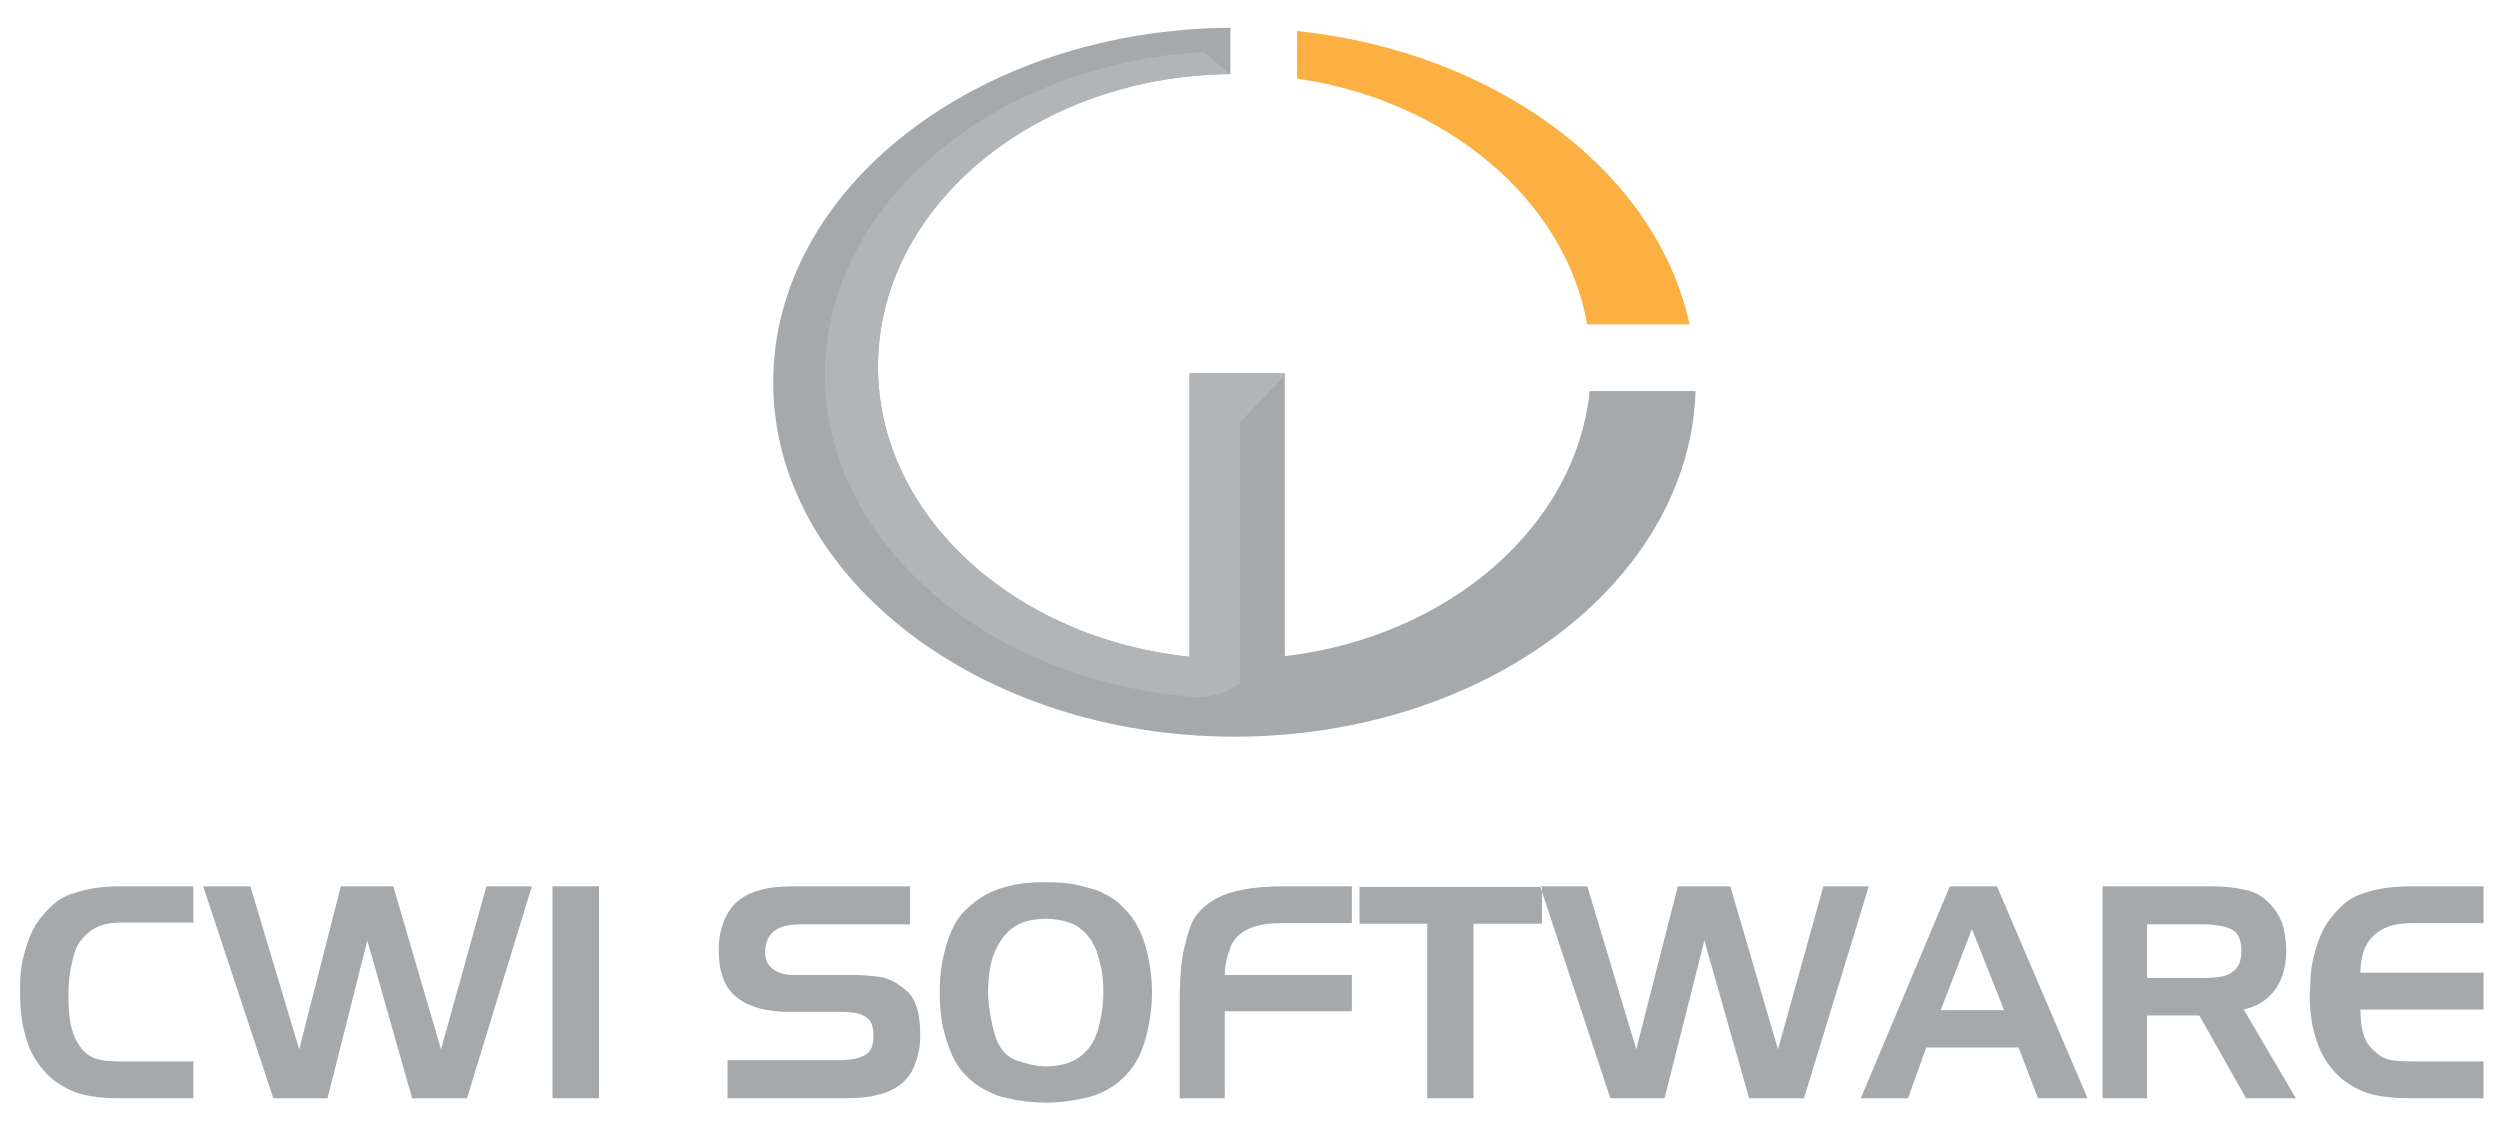 <?xml version="1.0" encoding="utf-8"?>
<!-- Generator: Adobe Illustrator 15.0.2, SVG Export Plug-In  -->
<!DOCTYPE svg PUBLIC "-//W3C//DTD SVG 1.1//EN" "http://www.w3.org/Graphics/SVG/1.1/DTD/svg11.dtd">
<svg version="1.1"
	 xmlns="http://www.w3.org/2000/svg" xmlns:xlink="http://www.w3.org/1999/xlink" xmlns:a="http://ns.adobe.com/AdobeSVGViewerExtensions/3.0/"
	 x="0px" y="0px" width="800px" height="362px" viewBox="-6.45 -8.889 800 362"
	 overflow="visible" enable-background="new -6.45 -8.889 800 362" xml:space="preserve">
<defs>
</defs>
<path fill-rule="evenodd" clip-rule="evenodd" fill="#A5A9AC" d="M55.446,274.735v11.605H32.058c-4.151,0-7.459,0.986-9.902,2.969
	c-2.45,1.971-4.021,4.191-4.718,6.6c-0.697,2.42-1.187,4.646-1.501,6.683c-0.307,2.05-0.475,4.081-0.475,6.098v1.228v1.032
	c0,0.88,0.03,1.842,0.099,2.881c0.069,1.038,0.176,2.292,0.375,3.771c0.184,1.483,0.613,3.064,1.264,4.765
	c0.667,1.697,1.585,3.264,2.781,4.712c1.569,1.64,3.27,2.66,5.092,3.058c1.807,0.421,4.144,0.623,7.046,0.623h23.327v11.792H31.575
	c-4.518,0-8.339-0.41-11.502-1.186c-3.178-0.784-6.364-2.368-9.557-4.753c-3.815-3.28-6.548-7.209-8.133-11.799
	C0.804,320.23,0,315.251,0,309.917v-4.047c0-2.457,0.237-4.856,0.735-7.19c0.506-2.311,1.149-4.522,1.891-6.6
	c0.759-2.071,1.64-3.895,2.635-5.466c1.034-1.566,2.496-3.324,4.45-5.285c1.945-1.943,4.311-3.381,7.076-4.29
	c2.75-0.909,5.345-1.522,7.772-1.838c2.413-0.321,4.855-0.466,7.314-0.466H55.446L55.446,274.735z M98.362,342.55H81.008
	l-22.446-67.814h15.11L89.295,326.9l13.318-52.165h16.787l15.278,52.165l14.535-52.165h14.528l-20.747,67.814h-17.567l-14.329-50.47
	L98.362,342.55L98.362,342.55z M170.334,274.735h14.895v67.814h-14.895V274.735L170.334,274.735z M247.291,274.735h37.464v12.164
	h-35.212c-7.39,0-11.113,2.965-11.113,8.859c0,2.521,0.843,4.348,2.543,5.482c1.639,1.252,3.814,1.874,6.509,1.874h18.771
	c3.654,0,6.871,0.261,9.718,0.76c2.574,0.561,5.232,2.09,7.98,4.584c2.727,2.487,4.083,7.083,4.083,13.811
	c0,1.833-0.138,3.509-0.414,5.044c-0.292,1.541-0.858,3.346-1.7,5.42c-0.843,2.074-2.298,3.919-4.334,5.484
	c-2.038,1.56-4.481,2.672-7.307,3.299c-2.595,0.689-5.912,1.033-10,1.033h-37.917v-12.173h35.657c3.522,0,6.241-0.515,8.156-1.547
	c1.915-1.042,2.878-3.012,2.878-5.897v-1.412c-0.199-1.955-0.695-3.374-1.515-4.253c-1.08-0.938-2.282-1.581-3.638-1.894
	c-1.356-0.304-2.995-0.453-4.87-0.453h-16.834c-7.229,0-12.819-1.511-16.756-4.538c-3.942-3.024-5.904-8.073-5.904-15.196
	c0-3.561,0.583-6.781,1.785-9.615c1.203-2.818,2.833-4.999,4.9-6.553c2.068-1.541,4.466-2.613,7.169-3.242
	C239.847,275.076,243.149,274.735,247.291,274.735L247.291,274.735z M310.87,298.498c-0.75,3.021-1.133,6.361-1.133,9.991
	c0,3.594,0.628,7.81,1.846,12.69c1.21,4.881,3.669,7.972,7.298,9.252c3.654,1.275,6.741,1.932,9.259,1.932
	c2.443,0,4.803-0.351,7.062-1.048c5.406-1.959,8.776-6.07,10.093-12.342c0.872-3.211,1.324-6.608,1.324-10.178
	c0-3.658-0.299-6.634-0.912-8.919c-0.574-2.313-1.003-3.765-1.224-4.396c-0.208-0.631-0.682-1.587-1.417-2.874
	c-0.705-1.28-1.724-2.537-3.056-3.735c-1.31-1.179-2.727-2.009-4.183-2.499c-1.484-0.469-2.825-0.801-4.027-0.98
	c-1.203-0.19-2.405-0.291-3.662-0.291c-2.35,0-4.632,0.352-6.892,1.039C316.323,287.91,312.884,292.024,310.87,298.498
	L310.87,298.498z M296.335,293.697c1.463-4.96,3.401-8.649,5.858-11.036c2.458-2.407,4.726-4.146,6.787-5.238
	c2.074-1.114,4.272-1.965,6.562-2.562c2.298-0.589,4.349-0.977,6.18-1.18c1.815-0.185,3.922-0.267,6.318-0.267
	c4.526,0,8.079,0.321,10.706,0.991c2.612,0.653,4.412,1.141,5.37,1.451c0.98,0.324,2.365,0.956,4.149,1.941
	c1.792,0.972,3.378,2.221,4.757,3.727c3.208,3.079,5.544,7.095,6.977,12.031c1.448,4.936,2.181,9.972,2.181,15.133
	c0,5.097-0.733,10.165-2.181,15.227c-1.432,5.067-3.799,9.133-7.107,12.212c-3.309,3.098-7.185,5.16-11.625,6.244
	c-4.488,1.045-8.83,1.59-13.05,1.59c-4.211,0-8.255-0.475-12.16-1.412c-1.325-0.238-2.527-0.582-3.623-0.992
	c-1.111-0.411-2.474-1.042-4.104-1.919c-1.639-0.896-3.293-2.092-4.956-3.654c-1.669-1.529-3.079-3.321-4.242-5.398
	c-1.172-2.093-2.274-4.957-3.301-8.604c-1.034-3.644-1.57-8.144-1.57-13.493C294.26,303.266,294.957,298.342,296.335,293.697
	L296.335,293.697z M385.484,342.55h-14.435v-31.126c0-4.721,0.221-8.854,0.649-12.404c0.454-3.555,1.348-7.296,2.696-11.227
	c1.356-3.924,4.351-7.089,9.006-9.482c4.657-2.385,11.679-3.575,21.022-3.575h21.719v11.786h-23.028c-2.772,0-5.329,0.31-7.727,0.95
	c-2.229,0.692-3.983,1.617-5.339,2.815c-1.347,1.188-2.296,2.596-2.863,4.197c-0.567,1.596-1.003,3.104-1.279,4.489
	c-0.299,1.385-0.421,2.76-0.421,4.142h40.657v11.6h-40.657V342.55L385.484,342.55z M465.075,342.55h-14.802v-55.844h-21.689v-11.784
	h58.388v11.784h-21.896V342.55L465.075,342.55z M526.204,342.55l12.743-50.47l14.328,50.47h17.552l20.739-67.814h-14.534
	L562.511,326.9l-15.262-52.165h-16.802L517.151,326.9l-15.653-52.165h-15.102l22.469,67.814H526.204L526.204,342.55z
	 M604.104,342.55h-15.095l28.496-67.814h15.086l28.972,67.814h-15.859l-6.218-16.232h-29.523L604.104,342.55L604.104,342.55z
	 M614.579,314.36h20.279l-10.293-25.955L614.579,314.36L614.579,314.36z M680.601,342.55h-14.235v-67.814h34.99
	c1.768,0,3.561,0.093,5.421,0.271c1.861,0.195,3.931,0.56,6.234,1.097c2.297,0.533,4.442,1.789,6.449,3.759
	c2.013,1.988,3.49,4.277,4.44,6.845c0.812,2.772,1.241,5.604,1.241,8.48c0,3.217-0.49,6.112-1.433,8.688
	c-1.072,2.653-2.573,4.832-4.524,6.551c-1.962,1.743-4.505,2.984-7.645,3.734l16.696,28.39H712.3l-14.981-26.499h-16.718V342.55
	L680.601,342.55z M698.069,286.899h-17.469v17.163h17.469c2.566,0,4.718-0.156,6.433-0.475c1.746-0.322,3.278-1.132,4.588-2.449
	c1.142-1.323,1.701-3.234,1.701-5.756c0-3.649-1.11-5.963-3.348-6.978C705.199,287.404,702.068,286.899,698.069,286.899
	L698.069,286.899z M788.307,274.735v11.786h-23.388c-5.086,0-9.036,1.333-11.848,4.005c-2.796,2.671-4.183,6.624-4.183,11.845
	h39.418v11.789h-39.418c0,5.662,1.042,9.636,3.11,11.921c2.091,2.305,4.014,3.656,5.804,4.054c1.801,0.421,4.175,0.623,7.116,0.623
	h23.388v11.792H764.36c-4.527,0-8.386-0.41-11.564-1.186c-3.164-0.784-6.349-2.368-9.573-4.753c-3.836-3.28-6.54-7.209-8.147-11.799
	c-1.609-4.582-2.414-9.562-2.414-14.896l0.199-4.047c0-2.457,0.261-4.856,0.751-7.19c0.514-2.311,1.118-4.522,1.884-6.6
	c0.751-2.071,1.633-3.895,2.643-5.466c1.019-1.566,2.48-3.324,4.434-5.285c1.945-1.943,4.297-3.381,7.068-4.29
	c2.766-0.909,5.361-1.522,7.789-1.838c2.412-0.321,4.871-0.466,7.307-0.466H788.307z"/>
<path fill-rule="evenodd" clip-rule="evenodd" fill="#A5A9AC" d="M388.579,226.846c80.066,0,145.589-49.423,147.564-110.602h-33.895
	c-4.427,43.521-45.406,78.733-97.565,84.834v-90.502h-30.48v90.698c-56.088-5.824-99.702-45.296-99.702-92.872
	c0-51.207,50.545-93.025,112.768-93.591V0c-80.702,0.54-146.295,51.279-146.295,113.414
	C240.974,175.888,307.279,226.846,388.579,226.846z"/>
<path fill-rule="evenodd" clip-rule="evenodd" fill="#B2B5B7" d="M404.684,111.247v-0.671h-30.48v90.698
	c-56.088-5.824-99.702-45.296-99.702-92.872c0-51.207,50.545-93.025,112.768-93.591L378.63,7.7
	c-67.577,4.04-121.115,48.886-121.115,103.317c0,53.856,52.42,98.324,118.978,103.186c5.031-0.141,9.65-1.23,13.396-4.342
	c0.144,0.127,0.282,0.242,0.442,0.361v-83.969L404.684,111.247z"/>
<path fill-rule="evenodd" clip-rule="evenodd" fill="#FBB041" d="M534.199,94.913C523.722,46.176,472.581,7.754,408.611,1.038
	v15.205c48.018,7.023,85.789,38.857,92.849,78.669H534.199z"/>
</svg>
